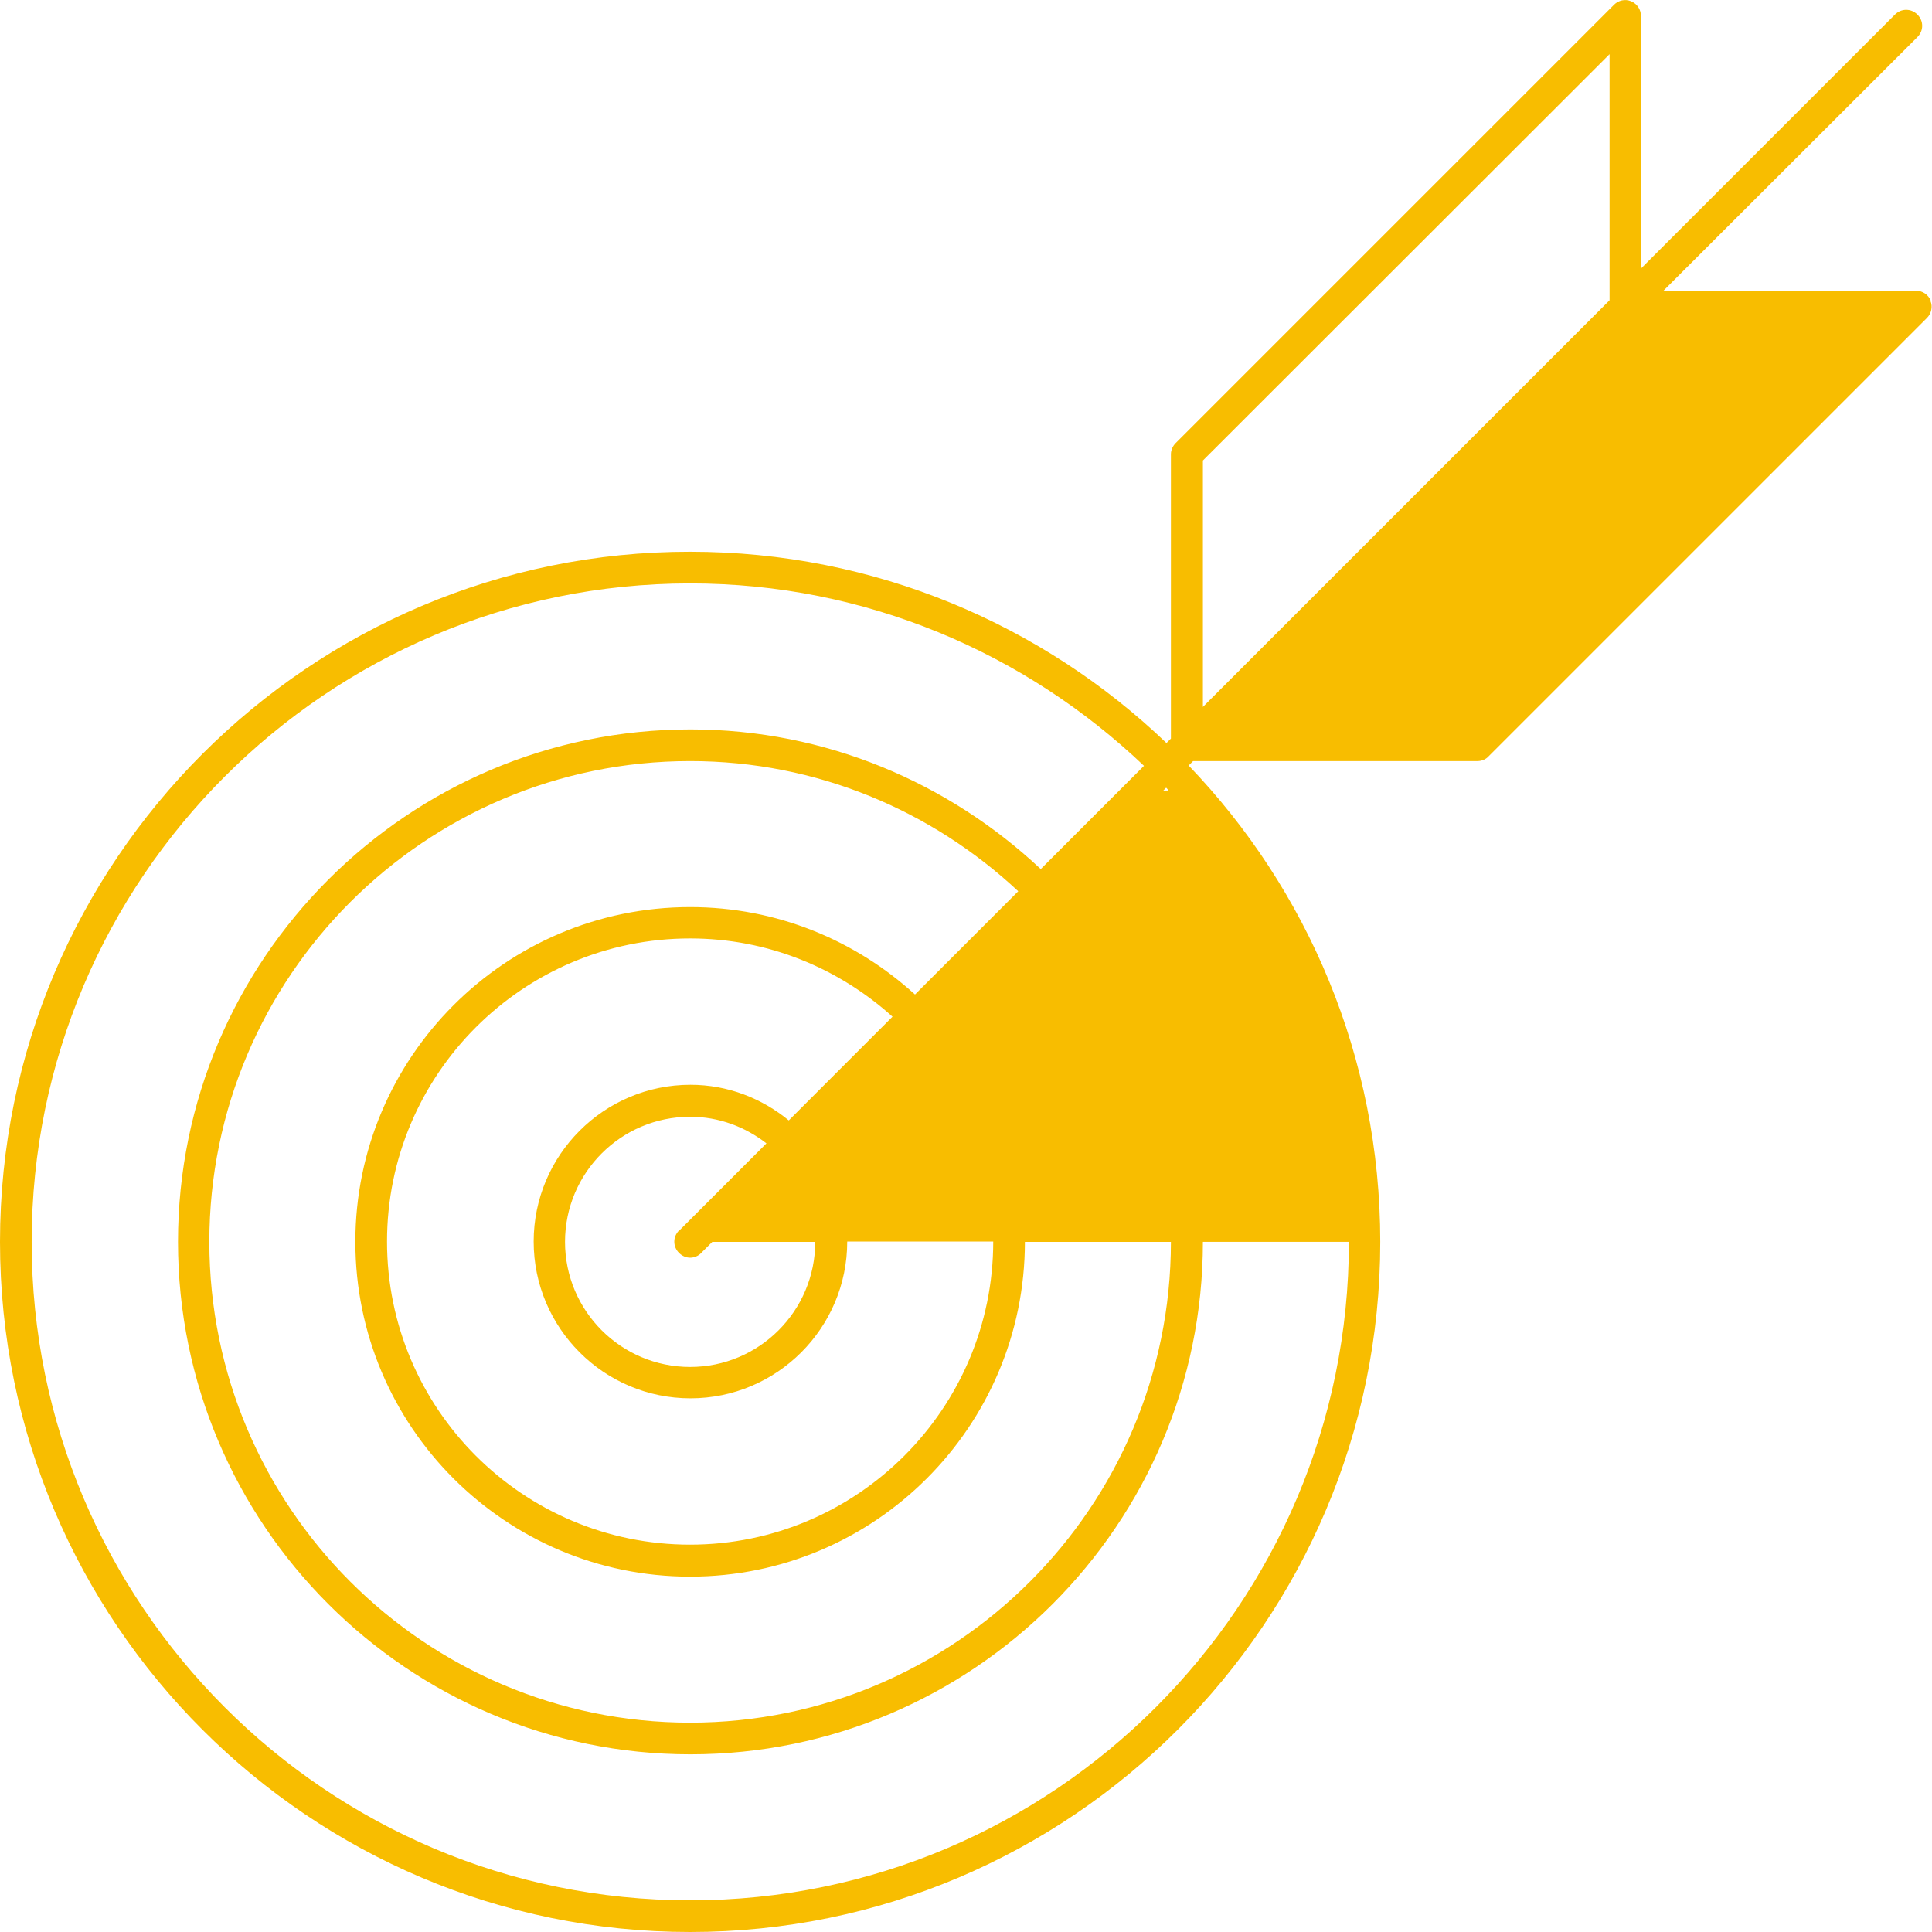 <?xml version="1.0" encoding="UTF-8"?>
<svg id="Capa_1" data-name="Capa 1" xmlns="http://www.w3.org/2000/svg" viewBox="0 0 61 61">
  <defs>
    <style>
      .cls-1 {
        fill: #f8bd00;
      }
    </style>
  </defs>
  <path class="cls-1" d="m60.96,9.49c-.08-.19-.26-.31-.46-.31h-7.98L60.54,1.17c.2-.2.2-.51,0-.71s-.51-.2-.71,0l-8.02,8.02V.5c0-.2-.12-.38-.31-.46-.19-.08-.4-.03-.54.11l-13.84,13.84c-.09.09-.15.22-.15.35v8.98l-.14.14c-3.91-3.74-9.21-6.04-15.04-6.04C9.78,17.41,0,27.19,0,39.21s9.78,21.79,21.79,21.79,21.79-9.78,21.79-21.79c0-5.83-2.3-11.13-6.05-15.04l.14-.14h8.98c.13,0,.26-.05.35-.15l13.84-13.84c.14-.14.19-.36.11-.54Zm-22.99,5.06L50.82,1.71v7.77l-12.84,12.84v-7.77Zm-16.53,24.3c-.2.2-.2.51,0,.71.1.1.23.15.35.15s.26-.05.35-.15l.35-.35h3.25c0,2.18-1.77,3.95-3.95,3.95s-3.95-1.77-3.95-3.95,1.77-3.95,3.95-3.95c.91,0,1.74.32,2.41.84l-2.76,2.76Zm3.47-3.47c-.85-.7-1.93-1.13-3.11-1.13-2.73,0-4.95,2.22-4.95,4.95s2.22,4.95,4.95,4.95,4.95-2.22,4.95-4.95h4.61c0,5.27-4.29,9.57-9.57,9.57s-9.57-4.29-9.57-9.57,4.29-9.57,9.57-9.57c2.46,0,4.69.94,6.39,2.47l-3.28,3.28Zm3.98-3.98c-1.88-1.71-4.36-2.76-7.1-2.76-5.83,0-10.57,4.74-10.57,10.57s4.74,10.57,10.57,10.57,10.57-4.74,10.57-10.57h4.61c0,8.37-6.81,15.18-15.18,15.18s-15.18-6.81-15.18-15.18,6.81-15.18,15.18-15.18c4.01,0,7.64,1.57,10.36,4.11l-3.26,3.26Zm-7.1,28.6c-11.47,0-20.79-9.33-20.79-20.79s9.33-20.79,20.79-20.79c5.55,0,10.59,2.2,14.33,5.76l-3.26,3.26c-2.9-2.72-6.78-4.41-11.06-4.41-8.92,0-16.18,7.26-16.18,16.18s7.26,16.18,16.18,16.18,16.18-7.26,16.18-16.18h4.61c0,11.47-9.33,20.79-20.79,20.79Zm15.1-35.04c-.05,0-.1,0-.16,0l.09-.09s.05.05.07.08Z"/>
</svg>